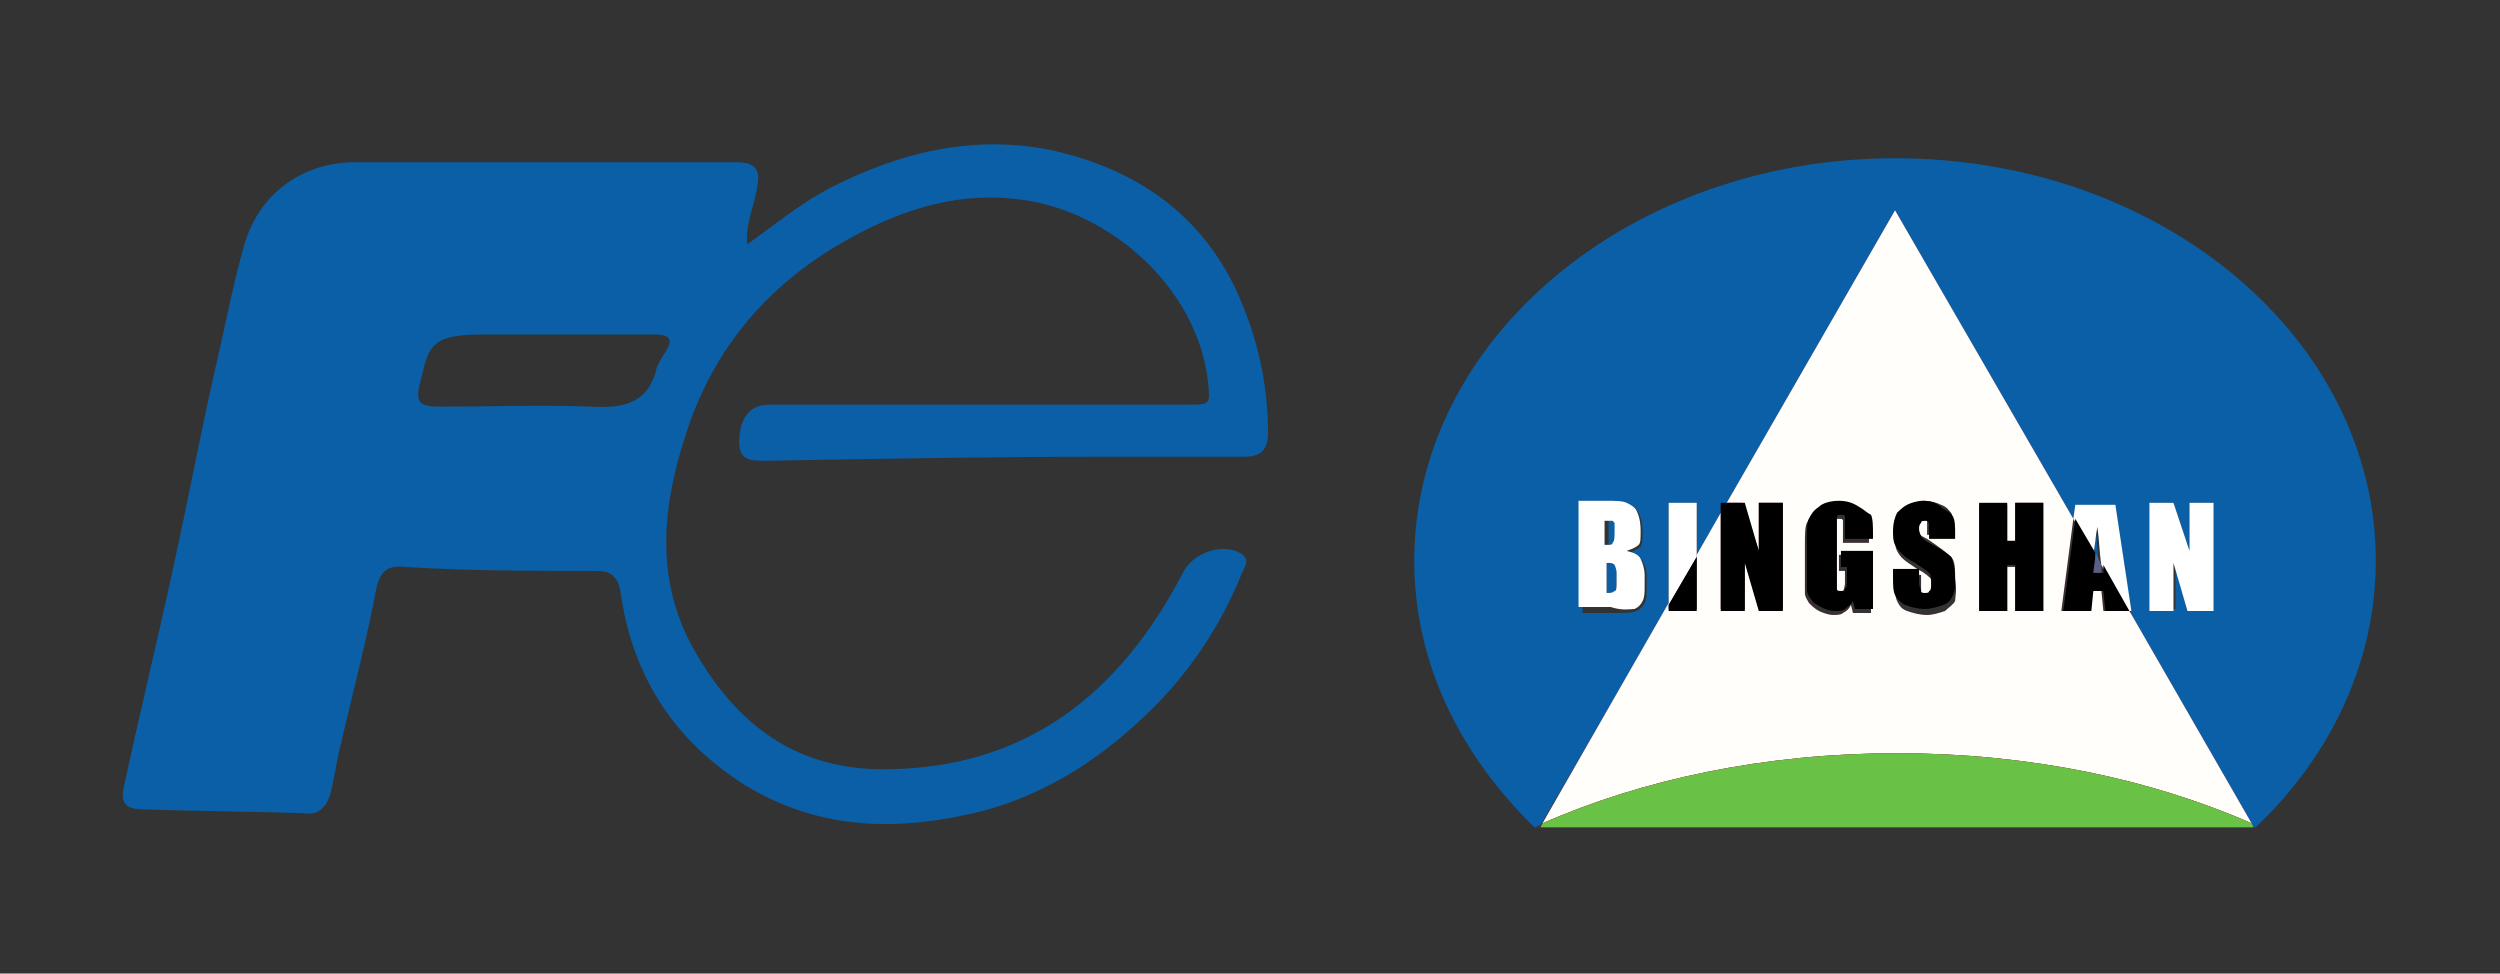<?xml version="1.0" encoding="utf-8"?>
<!-- Generator: Adobe Illustrator 22.0.1, SVG Export Plug-In . SVG Version: 6.00 Build 0)  -->
<svg version="1.1" id="图层_1" xmlns="http://www.w3.org/2000/svg" xmlns:xlink="http://www.w3.org/1999/xlink" x="0px" y="0px"
	 viewBox="0 0 124.8 48.6" style="enable-background:new 0 0 124.8 48.6;" xml:space="preserve">
<rect x="0" y="0" width="124.8" height="48.6" fill="#333333" stroke="none"/>
<style type="text/css">
	.st0{fill-rule:evenodd;clip-rule:evenodd;fill:#2E82C5;}
	.st1{fill:#273897;}
	.st2{fill:#FE0000;}
	.st3{fill:#E60012;}
	.st4{fill-rule:evenodd;clip-rule:evenodd;fill:#FDD108;}
	.st5{fill-rule:evenodd;clip-rule:evenodd;fill:#231815;}
	.st6{fill-rule:evenodd;clip-rule:evenodd;fill:#727171;}
	.st7{fill:#231815;}
	.st8{fill:#F7B400;}
	.st9{fill:#FFFFFF;}
	.st10{fill-rule:evenodd;clip-rule:evenodd;fill:#0058A9;}
	.st11{fill:#3DAE2B;}
	.st12{fill-rule:evenodd;clip-rule:evenodd;fill:#0076C0;}
	.st13{fill-rule:evenodd;clip-rule:evenodd;fill:#EF8200;}
	.st14{fill:#07529B;}
	.st15{fill:url(#SVGID_1_);}
	.st16{fill:url(#SVGID_2_);}
	.st17{fill:url(#SVGID_3_);}
	.st18{fill:url(#SVGID_4_);}
	.st19{fill:url(#SVGID_5_);}
	.st20{clip-path:url(#SVGID_6_);}
	.st21{clip-path:url(#SVGID_7_);}
	.st22{fill:#0C73B9;}
	.st23{fill:#005BAB;}
	.st24{fill:#0A5FA6;}
	.st25{opacity:0.5;fill:#E50012;}
	.st26{fill:#FFFEFA;}
	.st27{opacity:0.5;fill:#2CA6E0;}
	.st28{fill:#69C146;}
	.st29{fill:#009844;}
	.st30{fill:#F29600;}
	.st31{fill:#E50012;}
	.st32{fill:#161D29;}
	.st33{fill:#00913A;}
	.st34{fill-rule:evenodd;clip-rule:evenodd;fill:#B42E82;}
</style>
<g>
	<path class="st24" d="M37.3,12.2c1.4-1,2.6-2,4.1-2.8c3.5-1.8,7.2-2.7,11.1-1.9c4.5,1,7.9,3.5,9.6,7.9c0.8,2,1.2,4.1,1.2,6.2
		c0,0.8-0.3,1.2-1.2,1.2c-2.3,0-4.6,0-7,0c-5.6,0-11.1,0.1-16.7,0.2c-0.7,0-1.5,0.1-1.5-0.9c0-1.2,0.5-1.9,1.5-1.9
		c6.9,0,13.8,0,20.8,0c1.3,0,1.2,0,1.1-1.2c-0.6-4.8-5-8.4-9.1-9c-3.2-0.5-6,0.4-8.6,1.8c-4.1,2.2-7,5.5-8.4,10
		c-1.2,3.7-1.5,7.4,0.6,10.9c2,3.4,4.8,5.6,9,5.7c7.3,0.1,12.1-3.7,15.3-9.9c0.5-0.9,1.9-1.4,2.8-0.9c0.5,0.3,0.3,0.6,0.1,1
		c-1,2.5-2.5,4.8-4.4,6.7c-2.4,2.4-5.2,4.3-8.6,5.2c-4.1,1-8,1-11.8-1.3c-3.5-2.2-5.6-5.4-6.2-9.5c-0.1-0.8-0.4-1.2-1.2-1.2
		c-3.2,0-6.4,0-9.6-0.2c-0.8-0.1-1.2,0.2-1.4,1c-0.5,2.7-1.2,5.3-1.8,7.9c-0.2,0.8-0.3,1.6-0.5,2.4c-0.2,0.7-0.6,1.1-1.3,1
		c-2.7-0.1-5.4-0.1-8.1-0.2c-0.9,0-1.1-0.4-0.9-1.2c0.8-3.7,1.7-7.4,2.5-11.1c0.7-3.2,1.3-6.4,2-9.5c0.5-2.1,0.9-4.3,1.5-6.4
		c0.7-2.4,2.7-4,5.3-4.1c6.4,0,12.8,0,19.3,0c0.8,0,1.2,0.3,1,1.2C37.7,10.2,37.2,11.1,37.3,12.2z M28,16.7c-1.3,0-2.7,0-4,0
		c-2.6,0-2.6,0.7-3,2.3c-0.3,1.1-0.1,1.3,1,1.3c2.5,0,5-0.1,7.5,0c1.7,0.1,2.9-0.2,3.3-2c0.1-0.2,0.2-0.4,0.4-0.7
		c0.4-0.6,0.3-0.9-0.5-0.9C31.1,16.7,29.6,16.7,28,16.7z"/>
	<g>
		<path class="st24" d="M80.6,27.1c0-0.1,0.1-0.3,0.1-0.6c0-0.2,0-0.3,0-0.4c0-0.1-0.1-0.1-0.1-0.1c0,0-0.1,0-0.3,0v1.2
			c0.1,0,0.1,0,0.1,0C80.5,27.2,80.6,27.2,80.6,27.1z"/>
		<path class="st24" d="M80.7,29.1v-0.5c0-0.2,0-0.4-0.1-0.4c0,0-0.2-0.1-0.4-0.1v1.5c0.2,0,0.3,0,0.4-0.1
			C80.7,29.4,80.7,29.3,80.7,29.1z"/>
		<path class="st24" d="M104.5,27.6l0.3,0.6c-0.1-0.5-0.1-1.1-0.2-1.9C104.6,26.8,104.6,27.2,104.5,27.6z"/>
		<path class="st24" d="M83.3,30.2v-5.1h1.4v2.7l1.2-2.1v-0.5h0.3l8.4-14.6l8.9,15.4l0.1-0.7h2l0.8,5.3h-0.2l6.1,10.6
			c0.1,0,0.2,0.1,0.3,0.1c3.7-3.5,6-8.2,6-13.3c0-11.1-10.7-20.1-24-20.1c-13.2,0-24,9-24,20.1c0,5.1,2.3,9.7,6,13.3
			c0.1,0,0.2-0.1,0.3-0.1L83.3,30.2z M107.3,25.1h1.2l0.8,2.4v-2.4h1.2v5.3h-1.2l-0.7-2.4v2.4h-1.2V25.1z M78.9,25.1h1.4
			c0.4,0,0.8,0,1,0.1c0.2,0.1,0.4,0.2,0.5,0.4c0.1,0.2,0.2,0.5,0.2,1c0,0.3,0,0.5-0.1,0.7c-0.1,0.1-0.3,0.2-0.6,0.3
			c0.3,0.1,0.5,0.2,0.7,0.4c0.1,0.2,0.2,0.4,0.2,0.8v0.5c0,0.4,0,0.6-0.1,0.8c-0.1,0.2-0.2,0.3-0.4,0.4c-0.2,0.1-0.6,0.1-1.1,0.1
			h-1.6V25.1z"/>
		<path class="st25" d="M105,30.5l-0.1-1h-0.5l-0.1,1h-1.4l0.6-4.6l-8.9-15.4l-8.4,14.6h0.8l0.8,2.4v-2.4H89v5.3h-1.2l-0.7-2.4v2.4
			h-1.2v-4.8l-1.2,2.1v2.7h-1.4v-0.3L77,41.1c5-2.2,11.1-3.5,17.7-3.5s12.7,1.3,17.7,3.5l-6.1-10.6H105z M93.4,27.1H92v-0.5
			c0-0.3,0-0.5,0-0.6c0-0.1-0.1-0.1-0.2-0.1c-0.1,0-0.1,0-0.2,0.1c0,0.1,0,0.2,0,0.5v2.6c0,0.2,0,0.4,0,0.5c0,0.1,0.1,0.1,0.2,0.1
			c0.1,0,0.2,0,0.2-0.1c0-0.1,0.1-0.3,0.1-0.5v-0.6h-0.3v-0.8h1.6v2.9h-0.9l-0.1-0.4c-0.1,0.2-0.2,0.3-0.4,0.4
			c-0.1,0.1-0.3,0.1-0.5,0.1c-0.2,0-0.5-0.1-0.7-0.2c-0.2-0.1-0.4-0.3-0.5-0.4c-0.1-0.2-0.2-0.3-0.2-0.5c0-0.2,0-0.5,0-0.8v-1.6
			c0-0.5,0-0.9,0.1-1.1s0.2-0.4,0.5-0.6c0.3-0.2,0.6-0.3,1-0.3c0.4,0,0.7,0.1,1,0.3c0.3,0.2,0.4,0.4,0.5,0.6c0.1,0.2,0.1,0.6,0.1,1
			V27.1z M97.6,30c-0.1,0.2-0.3,0.3-0.5,0.5c-0.3,0.1-0.6,0.2-0.9,0.2c-0.4,0-0.7-0.1-1-0.2c-0.3-0.1-0.4-0.3-0.5-0.5
			c-0.1-0.2-0.1-0.5-0.1-0.9v-0.4h1.3v0.7c0,0.2,0,0.3,0.1,0.4c0,0.1,0.1,0.1,0.2,0.1c0.1,0,0.2,0,0.2-0.1c0-0.1,0.1-0.2,0.1-0.3
			c0-0.3,0-0.5-0.1-0.6c-0.1-0.1-0.3-0.3-0.7-0.5c-0.3-0.2-0.6-0.4-0.7-0.5c-0.1-0.1-0.2-0.2-0.3-0.4s-0.1-0.4-0.1-0.7
			c0-0.4,0.1-0.7,0.2-0.9c0.1-0.2,0.3-0.3,0.5-0.4S95.7,25,96,25c0.4,0,0.7,0.1,0.9,0.2c0.3,0.1,0.4,0.3,0.5,0.4
			c0.1,0.2,0.1,0.5,0.1,0.9v0.2h-1.3v-0.4c0-0.2,0-0.3,0-0.4c0-0.1-0.1-0.1-0.2-0.1c-0.1,0-0.1,0-0.2,0.1c0,0.1-0.1,0.2-0.1,0.3
			c0,0.2,0,0.3,0.1,0.4c0,0.1,0.2,0.2,0.4,0.3c0.6,0.4,1,0.7,1.2,0.9c0.2,0.2,0.2,0.6,0.2,1.1C97.7,29.5,97.6,29.8,97.6,30z
			 M102,30.5h-1.4v-2.2h-0.4v2.2h-1.4v-5.3h1.4V27h0.4v-1.9h1.4V30.5z"/>
		<path class="st26" d="M105,30.5l-0.1-1h-0.5l-0.1,1h-1.4l0.6-4.6l-8.9-15.4l-8.4,14.6h0.8l0.8,2.4v-2.4H89v5.3h-1.2l-0.7-2.4v2.4
			h-1.2v-4.8l-1.2,2.1v2.7h-1.4v-0.3L77,41.1c5-2.2,11.1-3.5,17.7-3.5s12.7,1.3,17.7,3.5l-6.1-10.6H105z M93.4,27.1H92v-0.5
			c0-0.3,0-0.5,0-0.6c0-0.1-0.1-0.1-0.2-0.1c-0.1,0-0.1,0-0.2,0.1c0,0.1,0,0.2,0,0.5v2.6c0,0.2,0,0.4,0,0.5c0,0.1,0.1,0.1,0.2,0.1
			c0.1,0,0.2,0,0.2-0.1c0-0.1,0.1-0.3,0.1-0.5v-0.6h-0.3v-0.8h1.6v2.9h-0.9l-0.1-0.4c-0.1,0.2-0.2,0.3-0.4,0.4
			c-0.1,0.1-0.3,0.1-0.5,0.1c-0.2,0-0.5-0.1-0.7-0.2c-0.2-0.1-0.4-0.3-0.5-0.4c-0.1-0.2-0.2-0.3-0.2-0.5c0-0.2,0-0.5,0-0.8v-1.6
			c0-0.5,0-0.9,0.1-1.1s0.2-0.4,0.5-0.6c0.3-0.2,0.6-0.3,1-0.3c0.4,0,0.7,0.1,1,0.3c0.3,0.2,0.4,0.4,0.5,0.6c0.1,0.2,0.1,0.6,0.1,1
			V27.1z M97.6,30c-0.1,0.2-0.3,0.3-0.5,0.5c-0.3,0.1-0.6,0.2-0.9,0.2c-0.4,0-0.7-0.1-1-0.2c-0.3-0.1-0.4-0.3-0.5-0.5
			c-0.1-0.2-0.1-0.5-0.1-0.9v-0.4h1.3v0.7c0,0.2,0,0.3,0.1,0.4c0,0.1,0.1,0.1,0.2,0.1c0.1,0,0.2,0,0.2-0.1c0-0.1,0.1-0.2,0.1-0.3
			c0-0.3,0-0.5-0.1-0.6c-0.1-0.1-0.3-0.3-0.7-0.5c-0.3-0.2-0.6-0.4-0.7-0.5c-0.1-0.1-0.2-0.2-0.3-0.4s-0.1-0.4-0.1-0.7
			c0-0.4,0.1-0.7,0.2-0.9c0.1-0.2,0.3-0.3,0.5-0.4S95.7,25,96,25c0.4,0,0.7,0.1,0.9,0.2c0.3,0.1,0.4,0.3,0.5,0.4
			c0.1,0.2,0.1,0.5,0.1,0.9v0.2h-1.3v-0.4c0-0.2,0-0.3,0-0.4c0-0.1-0.1-0.1-0.2-0.1c-0.1,0-0.1,0-0.2,0.1c0,0.1-0.1,0.2-0.1,0.3
			c0,0.2,0,0.3,0.1,0.4c0,0.1,0.2,0.2,0.4,0.3c0.6,0.4,1,0.7,1.2,0.9c0.2,0.2,0.2,0.6,0.2,1.1C97.7,29.5,97.6,29.8,97.6,30z
			 M102,30.5h-1.4v-2.2h-0.4v2.2h-1.4v-5.3h1.4V27h0.4v-1.9h1.4V30.5z"/>
		<path class="st25" d="M104.4,28.6h0.5c0-0.1,0-0.3,0-0.4l-0.3-0.6C104.5,28,104.4,28.3,104.4,28.6z"/>
		<path class="st27" d="M104.4,28.6h0.5c0-0.1,0-0.3,0-0.4l-0.3-0.6C104.5,28,104.4,28.3,104.4,28.6z"/>
		<path class="st25" d="M77,41.1l-0.1,0.2h35.6l-0.1-0.2c-5-2.2-11.1-3.5-17.7-3.5S82,38.9,77,41.1z"/>
		<path class="st28" d="M77,41.1l-0.1,0.2h35.6l-0.1-0.2c-5-2.2-11.1-3.5-17.7-3.5S82,38.9,77,41.1z"/>
		<path class="st9" d="M81.6,30.4c0.2-0.1,0.3-0.2,0.4-0.4c0.1-0.2,0.1-0.4,0.1-0.8v-0.5c0-0.3-0.1-0.6-0.2-0.8
			c-0.1-0.2-0.3-0.3-0.7-0.4c0.3-0.1,0.5-0.2,0.6-0.3c0.1-0.1,0.1-0.3,0.1-0.7c0-0.5-0.1-0.8-0.2-1c-0.1-0.2-0.3-0.3-0.5-0.4
			c-0.2-0.1-0.6-0.1-1-0.1h-1.4v5.3h1.6C81,30.5,81.4,30.4,81.6,30.4z M80.2,26c0.1,0,0.2,0,0.3,0c0,0,0.1,0.1,0.1,0.1
			c0,0.1,0,0.2,0,0.4c0,0.3,0,0.5-0.1,0.6c0,0.1-0.1,0.1-0.3,0.1c0,0-0.1,0-0.1,0V26z M80.2,28.1c0.2,0,0.3,0,0.4,0.1
			c0,0,0.1,0.2,0.1,0.4v0.5c0,0.2,0,0.4-0.1,0.4c-0.1,0.1-0.2,0.1-0.4,0.1V28.1z"/>
		<polygon class="st9" points="84.7,25.1 83.3,25.1 83.3,30.2 84.7,27.8 		"/>
		<polygon points="84.7,30.5 84.7,27.8 83.3,30.2 83.3,30.5 		"/>
		<polygon points="85.9,25.1 85.9,25.7 86.2,25.1 		"/>
		<polygon points="87.1,30.5 87.1,28.1 87.8,30.5 89,30.5 89,25.1 87.8,25.1 87.8,27.5 87.1,25.1 86.2,25.1 85.9,25.7 85.9,30.5 		
			"/>
		<path d="M92.8,25.3c-0.3-0.2-0.6-0.3-1-0.3c-0.4,0-0.8,0.1-1,0.3c-0.3,0.2-0.4,0.4-0.5,0.6s-0.1,0.6-0.1,1.1v1.6
			c0,0.4,0,0.6,0,0.8c0,0.2,0.1,0.4,0.2,0.5c0.1,0.2,0.3,0.3,0.5,0.4c0.2,0.1,0.4,0.2,0.7,0.2c0.2,0,0.4,0,0.5-0.1
			c0.1-0.1,0.3-0.2,0.4-0.4l0.1,0.4h0.9v-2.9h-1.6v0.8h0.3v0.6c0,0.2,0,0.4-0.1,0.5c0,0.1-0.1,0.1-0.2,0.1c-0.1,0-0.2,0-0.2-0.1
			c0-0.1,0-0.2,0-0.5v-2.6c0-0.3,0-0.4,0-0.5c0-0.1,0.1-0.1,0.2-0.1c0.1,0,0.2,0,0.2,0.1c0,0.1,0,0.3,0,0.6v0.5h1.4v-0.2
			c0-0.4,0-0.8-0.1-1C93.2,25.6,93,25.4,92.8,25.3z"/>
		<path d="M96.3,27.1c-0.2-0.1-0.3-0.2-0.4-0.3c0-0.1-0.1-0.2-0.1-0.4c0-0.1,0-0.2,0.1-0.3c0-0.1,0.1-0.1,0.2-0.1
			c0.1,0,0.1,0,0.2,0.1c0,0.1,0,0.2,0,0.4v0.4h1.3v-0.2c0-0.4,0-0.7-0.1-0.9c-0.1-0.2-0.3-0.3-0.5-0.4C96.7,25.1,96.4,25,96,25
			c-0.3,0-0.6,0.1-0.8,0.2s-0.4,0.3-0.5,0.4c-0.1,0.2-0.2,0.5-0.2,0.9c0,0.3,0,0.5,0.1,0.7s0.2,0.3,0.3,0.4c0.1,0.1,0.3,0.3,0.7,0.5
			c0.3,0.2,0.6,0.4,0.7,0.5c0.1,0.1,0.1,0.3,0.1,0.6c0,0.1,0,0.3-0.1,0.3c0,0.1-0.1,0.1-0.2,0.1c-0.1,0-0.2,0-0.2-0.1
			c0-0.1-0.1-0.2-0.1-0.4v-0.7h-1.3v0.4c0,0.4,0,0.7,0.1,0.9c0.1,0.2,0.3,0.4,0.5,0.5c0.3,0.1,0.6,0.2,1,0.2c0.3,0,0.6-0.1,0.9-0.2
			c0.3-0.1,0.4-0.3,0.5-0.5c0.1-0.2,0.1-0.5,0.1-0.8c0-0.5-0.1-0.9-0.2-1.1C97.3,27.7,96.9,27.4,96.3,27.1z"/>
		<polygon points="100.6,27 100.2,27 100.2,25.1 98.8,25.1 98.8,30.5 100.2,30.5 100.2,28.2 100.6,28.2 100.6,30.5 102,30.5 
			102,25.1 100.6,25.1 		"/>
		<path class="st9" d="M104.7,26.3c0.1,0.7,0.1,1.3,0.2,1.9l1.3,2.3h0.2l-0.8-5.3h-2l-0.1,0.7l1,1.7
			C104.6,27.2,104.6,26.8,104.7,26.3z"/>
		<path d="M104.4,30.5l0.1-1h0.5l0.1,1h1.2l-1.3-2.3c0,0.1,0,0.3,0,0.4h-0.5c0-0.2,0.1-0.6,0.1-1l-1-1.7l-0.6,4.6H104.4z"/>
		<polygon class="st9" points="108.5,28.1 109.2,30.5 110.5,30.5 110.5,25.1 109.3,25.1 109.3,27.5 108.5,25.1 107.3,25.1 
			107.3,30.5 108.5,30.5 		"/>
	</g>
</g>
</svg>
